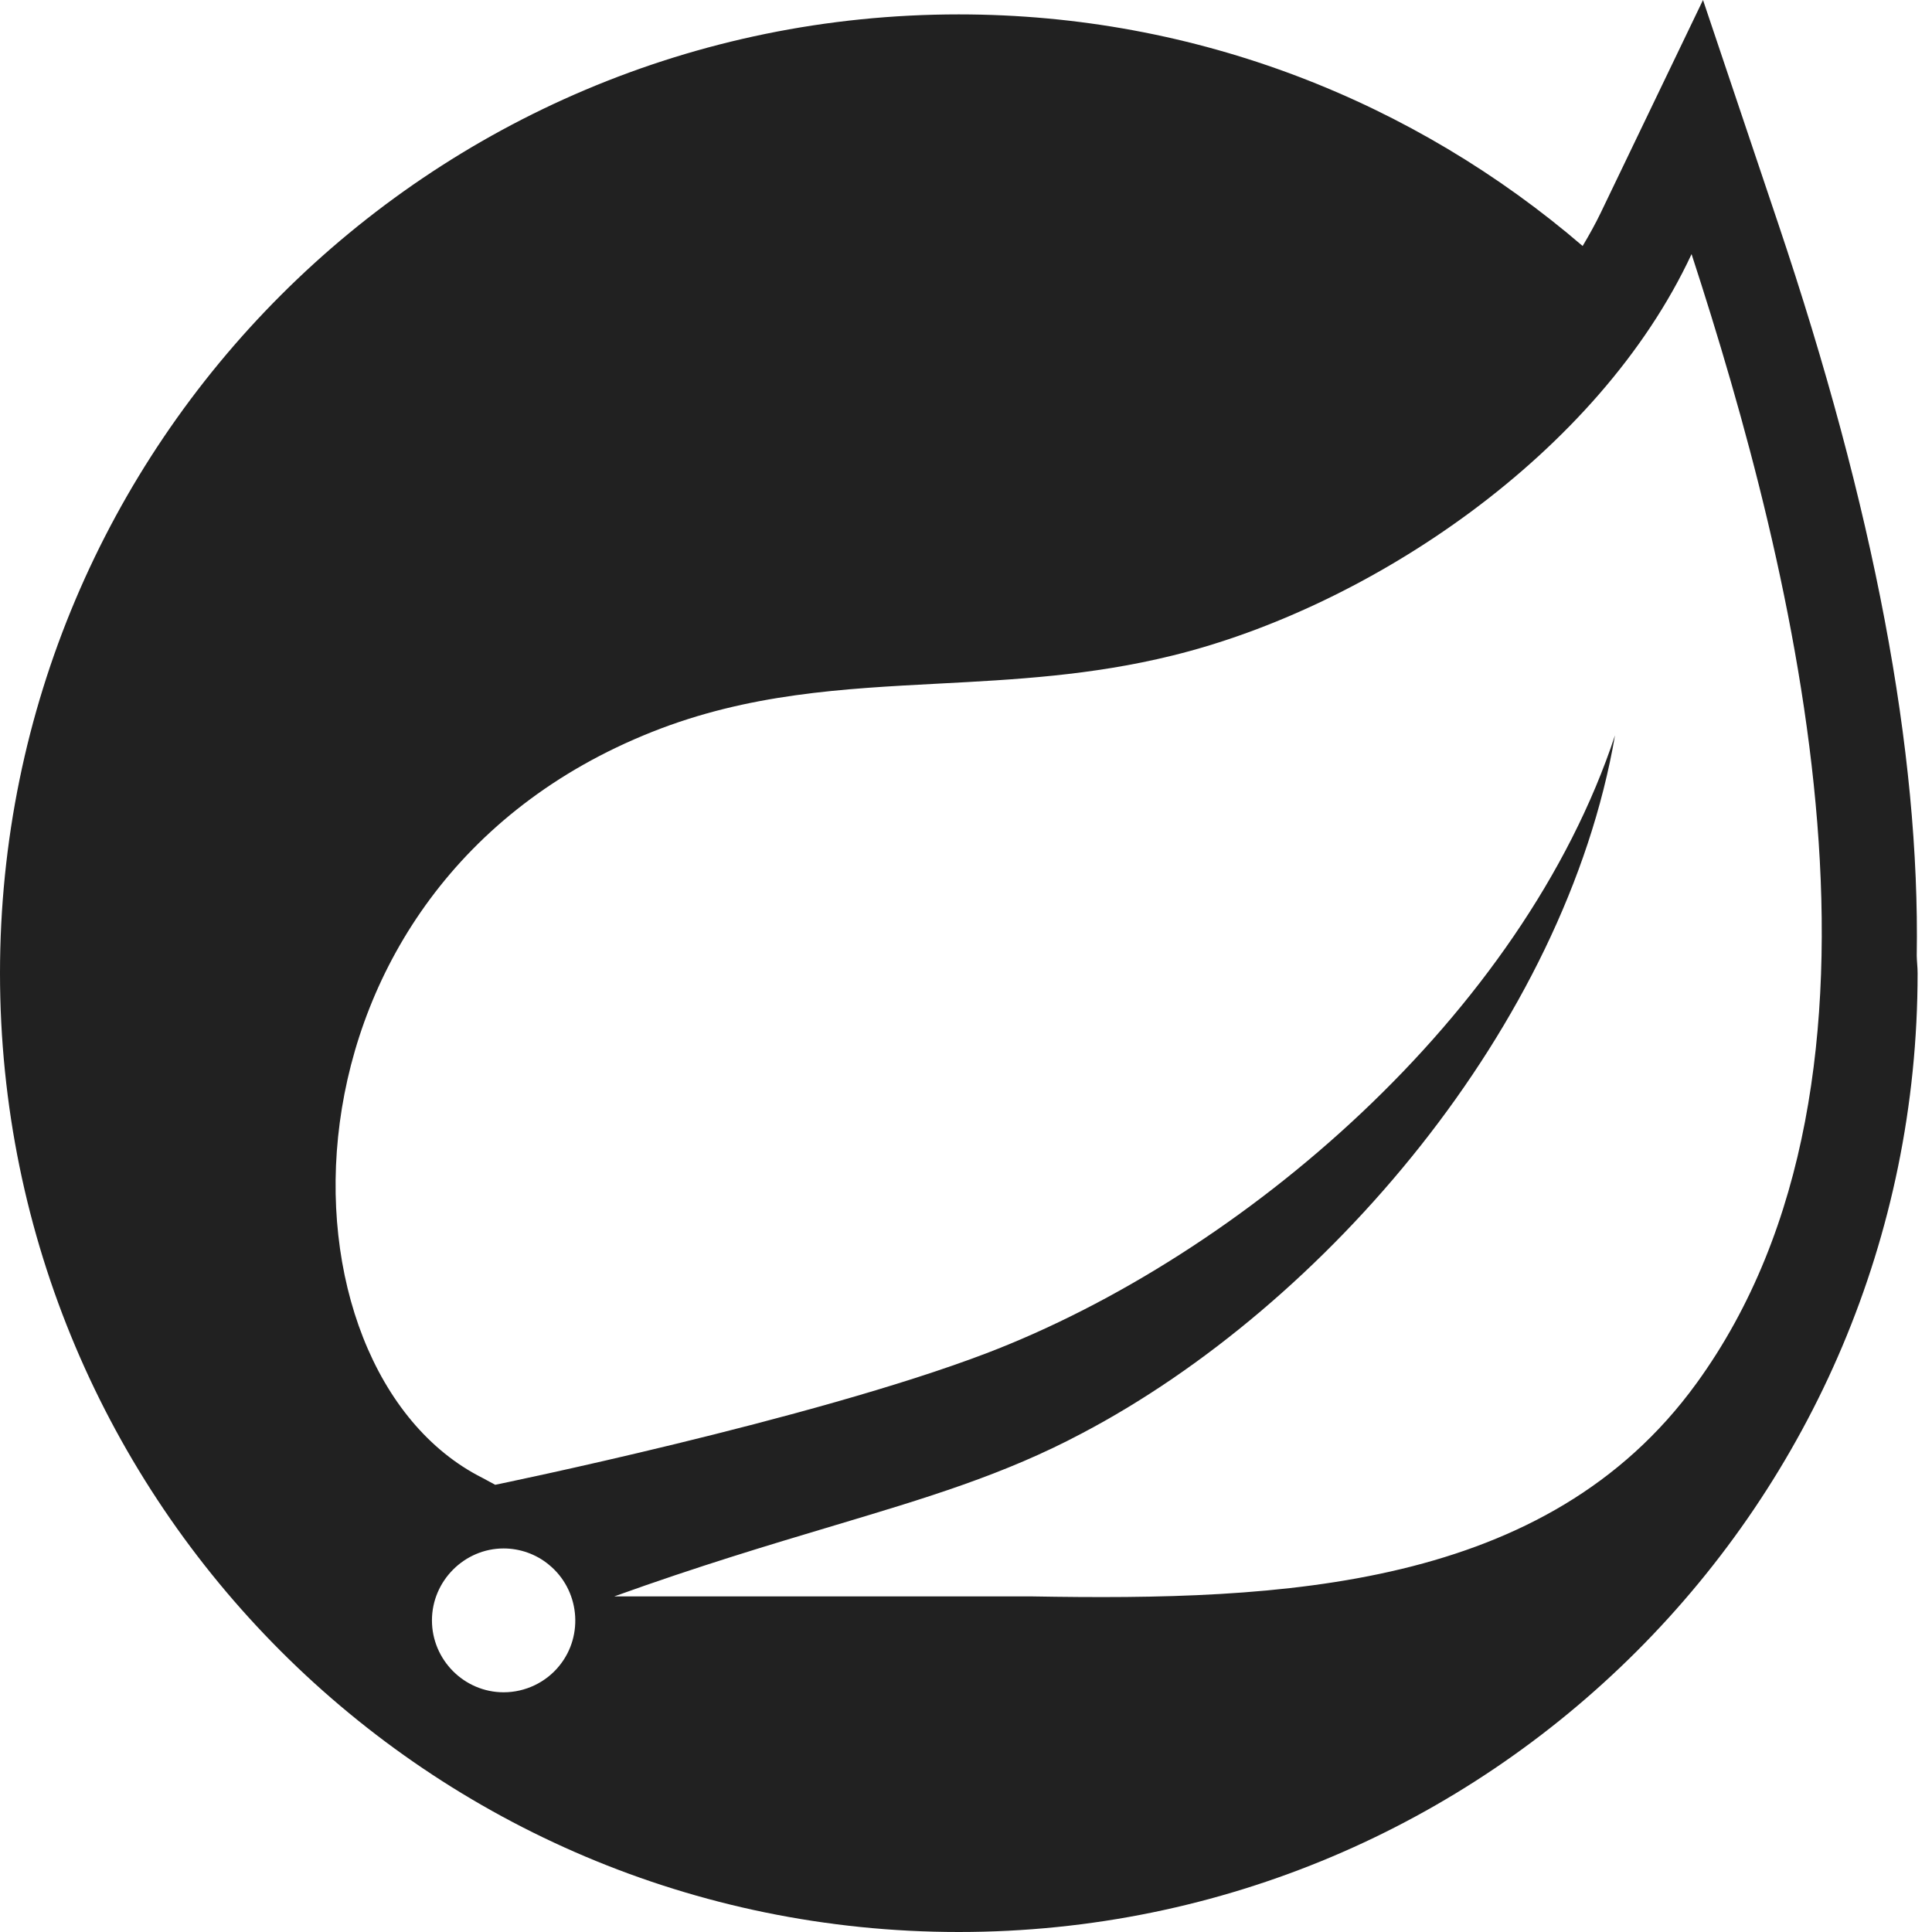 <svg width="40" height="40" viewBox="0 0 40 40" fill="none" xmlns="http://www.w3.org/2000/svg">
<path fill-rule="evenodd" clip-rule="evenodd" d="M36.815 4.627C38.8 10.528 39.753 15.557 39.684 19.787C39.685 19.844 39.689 19.9 39.693 19.956C39.698 20.02 39.702 20.084 39.702 20.149C39.702 31.113 30.815 40 19.851 40C8.887 40 0 31.113 0 20.149C0 9.185 8.887 0.298 19.851 0.298C24.788 0.298 29.294 2.111 32.767 5.093C32.902 4.866 33.031 4.635 33.144 4.4L35.259 0L36.815 4.627ZM21.371 33.052C26.535 33.142 32.022 32.913 35.122 28.643C39.772 22.239 37.178 11.878 35.022 5.261C33.096 9.397 28.364 12.569 24.272 13.573C22.595 13.987 21.001 14.071 19.442 14.153C17.439 14.258 15.493 14.36 13.499 15.154C5.397 18.376 5.532 28.355 9.988 30.598L10.253 30.741C10.253 30.741 16.8 29.399 20.425 28.017C25.715 25.993 31.521 21.016 33.437 15.224C32.401 21.245 27.429 27.032 22.398 29.677C20.786 30.533 19.194 31.009 17.218 31.6C15.921 31.988 14.459 32.425 12.717 33.052H14.64H21.371ZM10.427 35.037C10.874 35.037 11.302 34.834 11.582 34.486C12.096 33.851 11.996 32.908 11.361 32.393C11.099 32.177 10.766 32.059 10.427 32.059C9.615 32.059 8.943 32.731 8.943 33.548C8.943 34.365 9.61 35.037 10.427 35.037Z" fill="#212121"/>
</svg>
